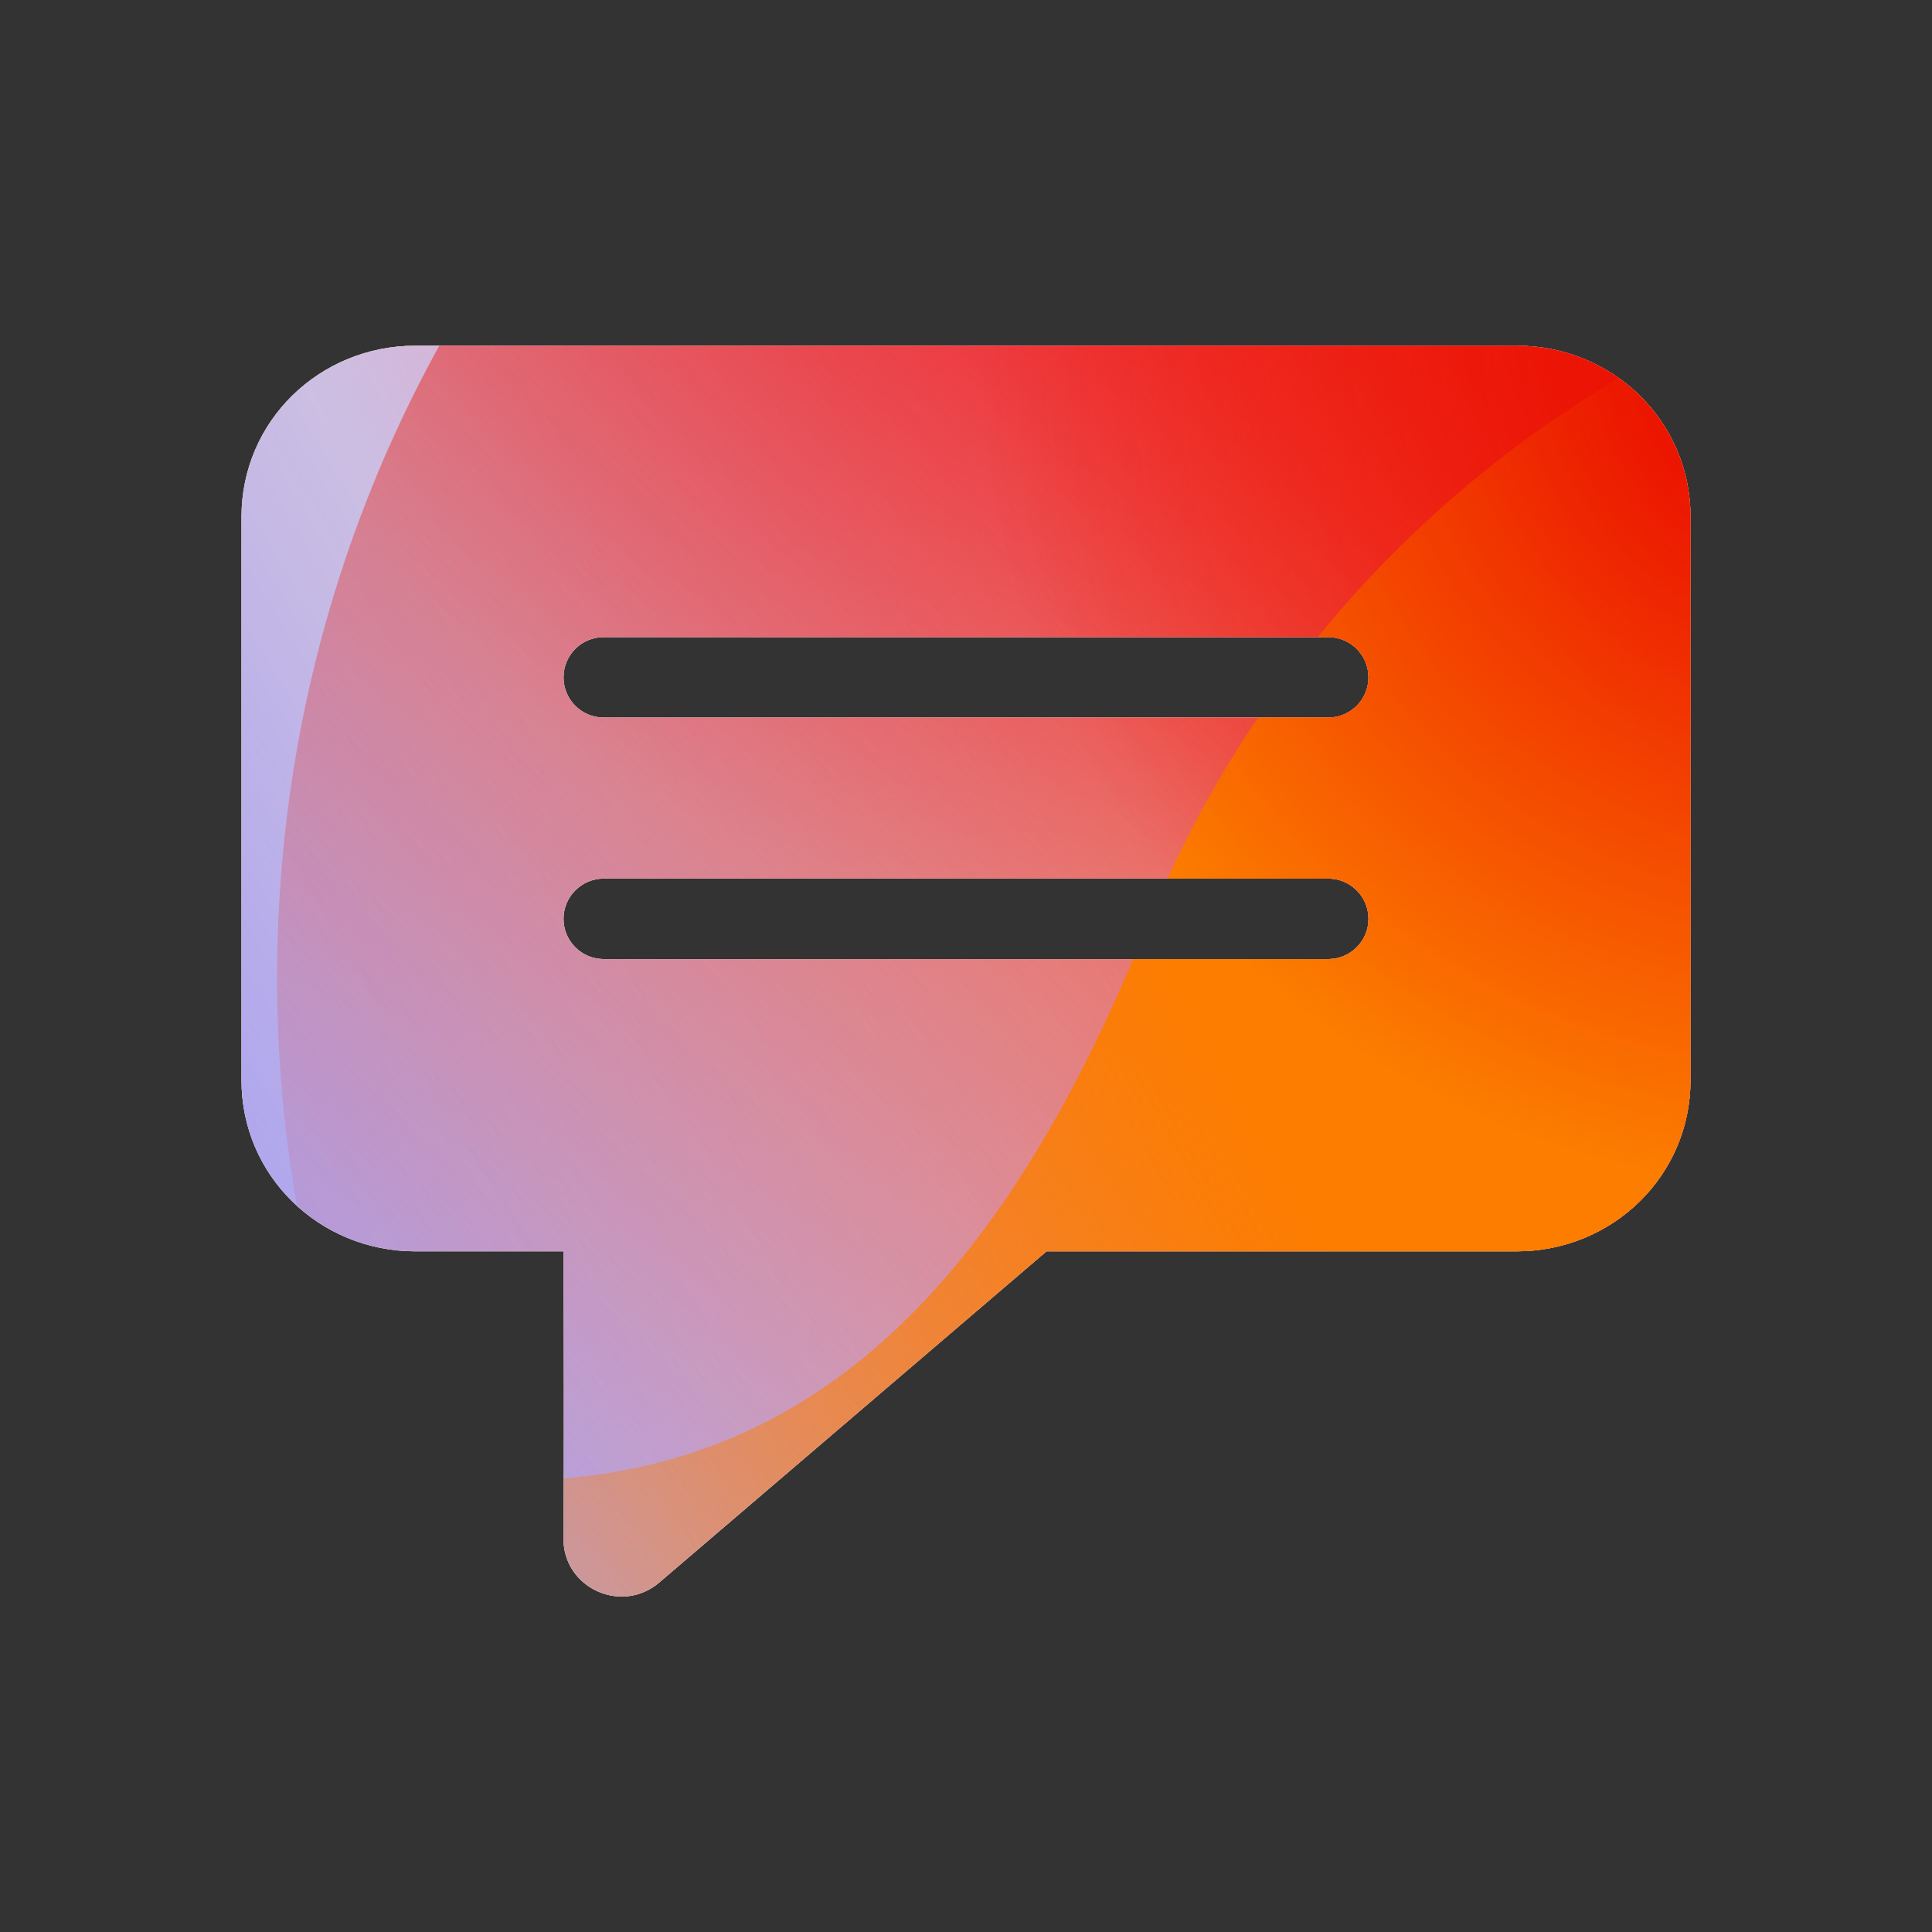 <svg width="96" height="96" viewBox="0 0 96 96" xmlns="http://www.w3.org/2000/svg">
  <rect x="0" y="0" width="96" height="96" fill="#333333" stroke="none"/>
  <defs>
<radialGradient id="paint0_radial_5481_99631" cx="0" cy="0" r="1" gradientUnits="userSpaceOnUse" gradientTransform="translate(54.281 3.722) rotate(90) scale(41.765)">
<stop offset="0.167" stop-color="#FF709F"/>
<stop offset="1" stop-color="#FF709F" stop-opacity="0"/>
</radialGradient>
<linearGradient id="paint1_linear_5481_99631" x1="-24.124" y1="85.788" x2="131.953" y2="-9.168" gradientUnits="userSpaceOnUse">
<stop offset="0.06" stop-color="#8480FE"/>
<stop offset="0.6" stop-color="#8480FE" stop-opacity="0"/>
</linearGradient>
<linearGradient id="paint2_linear_5481_99631" x1="101.128" y1="17.682" x2="34.171" y2="89.679" gradientUnits="userSpaceOnUse">
<stop stop-color="#EB1000"/>
<stop offset="1" stop-color="#EB1000" stop-opacity="0"/>
</linearGradient>
<linearGradient id="paint3_linear_5481_99631" x1="19.755" y1="99.616" x2="138.452" y2="33.124" gradientUnits="userSpaceOnUse">
<stop stop-color="#FC7D00" stop-opacity="0"/>
<stop offset="0.432" stop-color="#FC7D00"/>
<stop offset="0.609" stop-color="#FC7D00"/>
<stop offset="1" stop-color="#FC7D00" stop-opacity="0"/>
</linearGradient>
<radialGradient id="paint4_radial_5481_99631" cx="0" cy="0" r="1" gradientUnits="userSpaceOnUse" gradientTransform="translate(90.406 17.343) rotate(90) scale(41.765)">
<stop offset="0.167" stop-color="#EB1000"/>
<stop offset="1" stop-color="#EB1000" stop-opacity="0"/>
</radialGradient>
<clipPath id="clip0_5481_99631">
<rect y="-0.001" width="96" height="96" rx="5.125" fill="white"/>
</clipPath>
</defs>
<clipPath id="mask0_5481_99631">
<path fill-rule="evenodd" d="M20.64 17.178H75.359C80.132 17.178 84 20.935 84 25.678V53.678C84 58.42 80.132 62.178 75.359 62.178H52L32.767 78.626C30.894 80.239 27.982 78.906 28 76.444C28.032 72.028 28.017 66.229 28 62.178H20.64C15.868 62.178 12 58.42 12 53.678V25.678C12 20.935 15.868 17.178 20.64 17.178ZM30 31.656C28.895 31.656 28 32.552 28 33.656C28 34.761 28.895 35.656 30 35.656H66C67.105 35.656 68 34.761 68 33.656C68 32.552 67.105 31.656 66 31.656H30ZM30 43.656C28.895 43.656 28 44.552 28 45.656C28 46.761 28.895 47.656 30 47.656H66C67.105 47.656 68 46.761 68 45.656C68 44.552 67.105 43.656 66 43.656H30Z" fill="#D9D9D9"/>
</clipPath>
<g clip-path="url(#mask0_5481_99631)">
<g clip-path="url(#clip0_5481_99631)">
<rect y="-0.001" width="96" height="96" rx="5.125" fill="#FFECCF"/>
<rect width="96" height="96" transform="translate(0 -0.001)" fill="#FFECCF"/>
<circle cx="54.281" cy="3.722" r="41.765" transform="rotate(-0.08 54.281 3.722)" fill="url(#paint0_radial_5481_99631)"/>
<path d="M36.643 -16.959C29.27 -21.521 19.929 -21.549 12.529 -17.031L-61.486 28.16C-68.735 32.586 -68.747 43.032 -61.508 47.475L12.018 92.602C19.407 97.136 28.748 97.131 36.131 92.586L109.505 47.417C116.705 42.984 116.718 32.595 109.526 28.145L36.643 -16.959Z" fill="url(#paint1_linear_5481_99631)"/>
<path d="M13.836 45.578C15.477 9.738 45.861 -17.985 81.701 -16.345C117.541 -14.704 145.264 15.68 143.623 51.52C141.982 87.359 111.599 115.083 75.759 113.442C39.919 111.801 12.196 81.417 13.836 45.578Z" fill="url(#paint2_linear_5481_99631)"/>
<path d="M-38.895 69.208C-24.649 63.131 -9.284 63.391 4.027 68.707C30.663 79.371 46.162 72.778 56.912 46.203C62.267 32.867 72.721 21.573 86.983 15.489C115.498 3.343 148.418 16.522 160.547 44.953C172.676 73.384 159.4 106.252 130.892 118.414C116.598 124.512 101.204 124.227 87.872 118.863C61.279 108.256 45.809 114.874 35.073 141.481C29.705 154.785 19.253 166.04 5.007 172.118C-23.486 184.273 -56.406 171.094 -68.528 142.678C-80.65 114.263 -67.388 81.364 -38.895 69.208Z" fill="url(#paint3_linear_5481_99631)"/>
<circle cx="90.406" cy="17.343" r="41.765" transform="rotate(-0.08 90.406 17.343)" fill="url(#paint4_radial_5481_99631)"/>
</g>
</g>

</svg>
